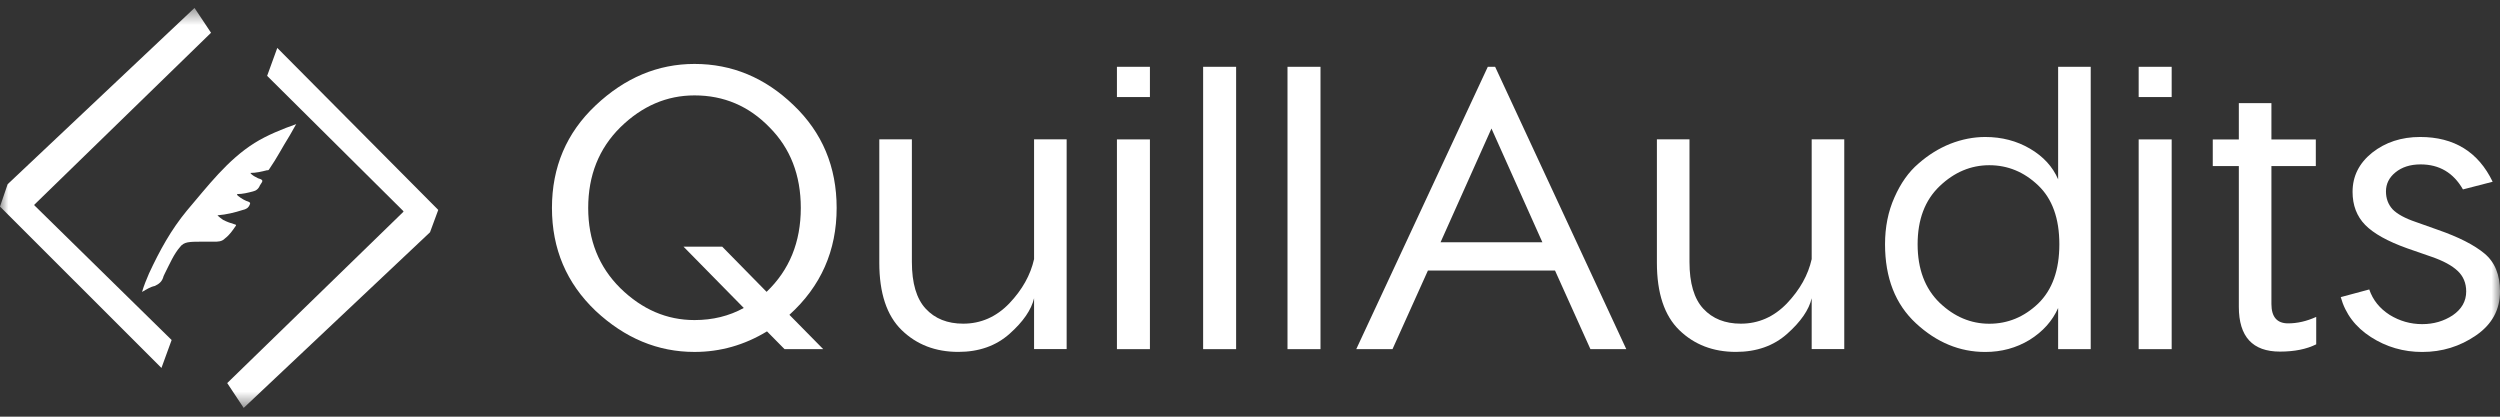 <svg width="150" height="25" viewBox="0 0 150 25" fill="none" xmlns="http://www.w3.org/2000/svg">
<rect x="0" y="0" width="150" height="25" fill="#333333" stroke="none"/>
<g clipPath="url(#clip0_2454_7040)">
<mask id="mask0_2454_7040" style="mask-type:luminance" maskUnits="userSpaceOnUse" x="0" y="0" width="150" height="25">
<path d="M150 0.477H0V24.477H150V0.477Z" fill="white"/>
</mask>
<g mask="url(#mask0_2454_7040)">
<path d="M50.199 12.476C50.199 15.041 49.254 17.179 47.364 18.889L49.392 20.947H47.071L46.02 19.882C44.668 20.704 43.218 21.116 41.67 21.116C39.471 21.116 37.492 20.293 35.732 18.647C33.989 16.985 33.117 14.928 33.117 12.476C33.117 10.024 33.989 7.974 35.732 6.329C37.492 4.667 39.471 3.836 41.67 3.836C43.918 3.836 45.898 4.659 47.608 6.304C49.335 7.95 50.199 10.007 50.199 12.476ZM41.67 19.204C42.762 19.204 43.748 18.962 44.627 18.478L41.01 14.799H43.332L45.995 17.51C47.364 16.203 48.048 14.525 48.048 12.476C48.048 10.508 47.421 8.894 46.167 7.636C44.928 6.361 43.43 5.724 41.67 5.724C40.008 5.724 38.526 6.361 37.223 7.636C35.935 8.91 35.292 10.524 35.292 12.476C35.292 14.412 35.935 16.017 37.223 17.292C38.526 18.567 40.008 19.204 41.67 19.204Z" fill="white"/>
<path d="M62.044 8.359H63.999V20.944H62.044V17.895C61.881 18.589 61.392 19.299 60.578 20.025C59.763 20.751 58.737 21.114 57.499 21.114C56.13 21.114 54.998 20.678 54.102 19.807C53.206 18.936 52.758 17.588 52.758 15.765V8.359H54.713V15.717C54.713 16.991 54.989 17.927 55.544 18.524C56.097 19.121 56.847 19.42 57.792 19.42C58.851 19.42 59.771 19.016 60.553 18.209C61.335 17.387 61.832 16.499 62.044 15.547V8.359Z" fill="white"/>
<path d="M68.995 4.008V5.823H67.016V4.008H68.995ZM68.995 8.364V20.949H67.016V8.364H68.995Z" fill="white"/>
<path d="M74.167 4.008V20.949H72.188V4.008H74.167Z" fill="white"/>
<path d="M79.23 4.008V20.949H77.25V4.008H79.23Z" fill="white"/>
<path d="M95.426 20.949L93.3 16.23H85.676L83.55 20.949H81.375L89.268 4.008H89.708L97.577 20.949H95.426ZM86.433 14.536H92.543L89.488 7.711L86.433 14.536Z" fill="white"/>
<path d="M108.701 8.359H110.656V20.944H108.701V17.895C108.538 18.589 108.049 19.299 107.234 20.025C106.42 20.751 105.393 21.114 104.155 21.114C102.787 21.114 101.655 20.678 100.758 19.807C99.862 18.936 99.414 17.588 99.414 15.765V8.359H101.369V15.717C101.369 16.991 101.646 17.927 102.2 18.524C102.754 19.121 103.504 19.42 104.449 19.42C105.507 19.42 106.428 19.016 107.21 18.209C107.992 17.387 108.489 16.499 108.701 15.547V8.359Z" fill="white"/>
<path d="M123.488 4.008H125.443V20.949H123.488V18.48C123.146 19.255 122.576 19.892 121.777 20.392C120.979 20.876 120.091 21.118 119.114 21.118C117.582 21.118 116.197 20.546 114.959 19.4C113.721 18.255 113.102 16.673 113.102 14.657C113.102 13.624 113.289 12.688 113.664 11.849C114.039 10.994 114.519 10.316 115.106 9.816C115.692 9.3 116.328 8.905 117.012 8.63C117.712 8.356 118.413 8.219 119.114 8.219C120.107 8.219 121.003 8.453 121.802 8.921C122.6 9.389 123.162 10.002 123.488 10.76V4.008ZM116.377 18.166C117.256 19.005 118.25 19.424 119.358 19.424C120.466 19.424 121.443 19.021 122.29 18.214C123.138 17.391 123.561 16.206 123.561 14.657C123.561 13.108 123.138 11.93 122.29 11.123C121.443 10.316 120.466 9.913 119.358 9.913C118.25 9.913 117.256 10.332 116.377 11.171C115.497 12.011 115.057 13.172 115.057 14.657C115.057 16.141 115.497 17.311 116.377 18.166Z" fill="white"/>
<path d="M130.3 4.008V5.823H128.32V4.008H130.3ZM130.3 8.364V20.949H128.32V8.364H130.3Z" fill="white"/>
<path d="M137.287 19.402C137.841 19.402 138.403 19.273 138.973 19.014V20.66C138.387 20.951 137.662 21.096 136.799 21.096C135.153 21.096 134.33 20.2 134.33 18.409V9.963H132.766V8.366H134.33V6.188H136.285V8.366H138.949V9.963H136.285V18.24C136.285 19.014 136.619 19.402 137.287 19.402Z" fill="white"/>
<path d="M147.777 11.365C147.206 10.365 146.359 9.864 145.235 9.864C144.616 9.864 144.111 10.026 143.72 10.348C143.345 10.655 143.158 11.034 143.158 11.486C143.158 11.905 143.288 12.26 143.549 12.551C143.826 12.841 144.298 13.1 144.966 13.325L146.261 13.785C147.516 14.221 148.452 14.697 149.071 15.213C149.691 15.729 150 16.488 150 17.488C150 18.585 149.52 19.464 148.558 20.126C147.597 20.787 146.522 21.118 145.333 21.118C144.209 21.118 143.182 20.82 142.254 20.223C141.325 19.626 140.722 18.827 140.445 17.827L142.156 17.367C142.368 17.996 142.775 18.504 143.378 18.892C143.98 19.263 144.632 19.448 145.333 19.448C146.017 19.448 146.628 19.271 147.166 18.916C147.703 18.545 147.972 18.069 147.972 17.488C147.972 16.988 147.801 16.576 147.459 16.254C147.117 15.931 146.595 15.649 145.895 15.407L144.429 14.898C143.256 14.479 142.416 14.011 141.911 13.495C141.406 12.978 141.154 12.317 141.154 11.51C141.154 10.574 141.545 9.792 142.327 9.163C143.125 8.533 144.086 8.219 145.21 8.219C147.247 8.219 148.697 9.114 149.56 10.905L147.777 11.365Z" fill="white"/>
<path d="M25.801 13.936L14.621 24.475L13.633 22.985L24.204 12.707V12.669L16.028 4.551L16.637 2.875L26.295 12.595L25.801 13.936Z" fill="white"/>
<path d="M0.458 11.053L11.671 0.477L12.662 1.966L2.06 12.282V12.319L10.298 20.401L9.687 22.077L0 12.394L0.458 11.053Z" fill="white"/>
<path fill-rule="evenodd" clip-rule="evenodd" d="M8.523 17.517C8.637 17.121 8.789 16.764 8.941 16.407C9.587 15.018 10.263 13.788 11.213 12.637C12.466 11.169 13.64 9.606 15.27 8.581C16.009 8.116 16.971 7.727 17.769 7.449C17.807 7.409 17.693 7.489 17.769 7.449L17.391 8.116C16.909 8.891 16.62 9.473 16.161 10.138C16.123 10.217 16.085 10.217 16.009 10.217C15.705 10.296 15.363 10.376 15.021 10.376C15.135 10.534 15.325 10.614 15.477 10.693C15.553 10.733 15.705 10.733 15.743 10.852C15.743 10.931 15.629 11.05 15.591 11.13C15.515 11.328 15.363 11.447 15.173 11.487C14.869 11.566 14.565 11.645 14.223 11.645C14.223 11.725 14.261 11.725 14.299 11.764C14.489 11.923 14.717 12.042 14.945 12.121C15.021 12.161 15.021 12.201 14.983 12.28C14.907 12.479 14.755 12.558 14.565 12.598C14.071 12.756 13.577 12.875 13.083 12.915H13.045C13.159 13.034 13.273 13.113 13.387 13.193C13.615 13.312 13.843 13.391 14.109 13.47C14.147 13.47 14.185 13.51 14.147 13.55C13.957 13.828 13.767 14.105 13.501 14.304C13.311 14.502 13.083 14.502 12.817 14.502H11.943C11.715 14.502 11.487 14.502 11.259 14.542C11.069 14.581 10.917 14.661 10.803 14.819C10.423 15.256 10.195 15.811 9.929 16.327L9.815 16.565C9.739 16.883 9.549 17.041 9.283 17.16C9.055 17.2 8.789 17.359 8.523 17.517Z" fill="white"/>
</g>
</g>
<defs>
<clipPath id="clip0_2454_7040">
<rect width="150" height="24" fill="white" transform="translate(0 0.477)"/>
</clipPath>
</defs>
</svg>
